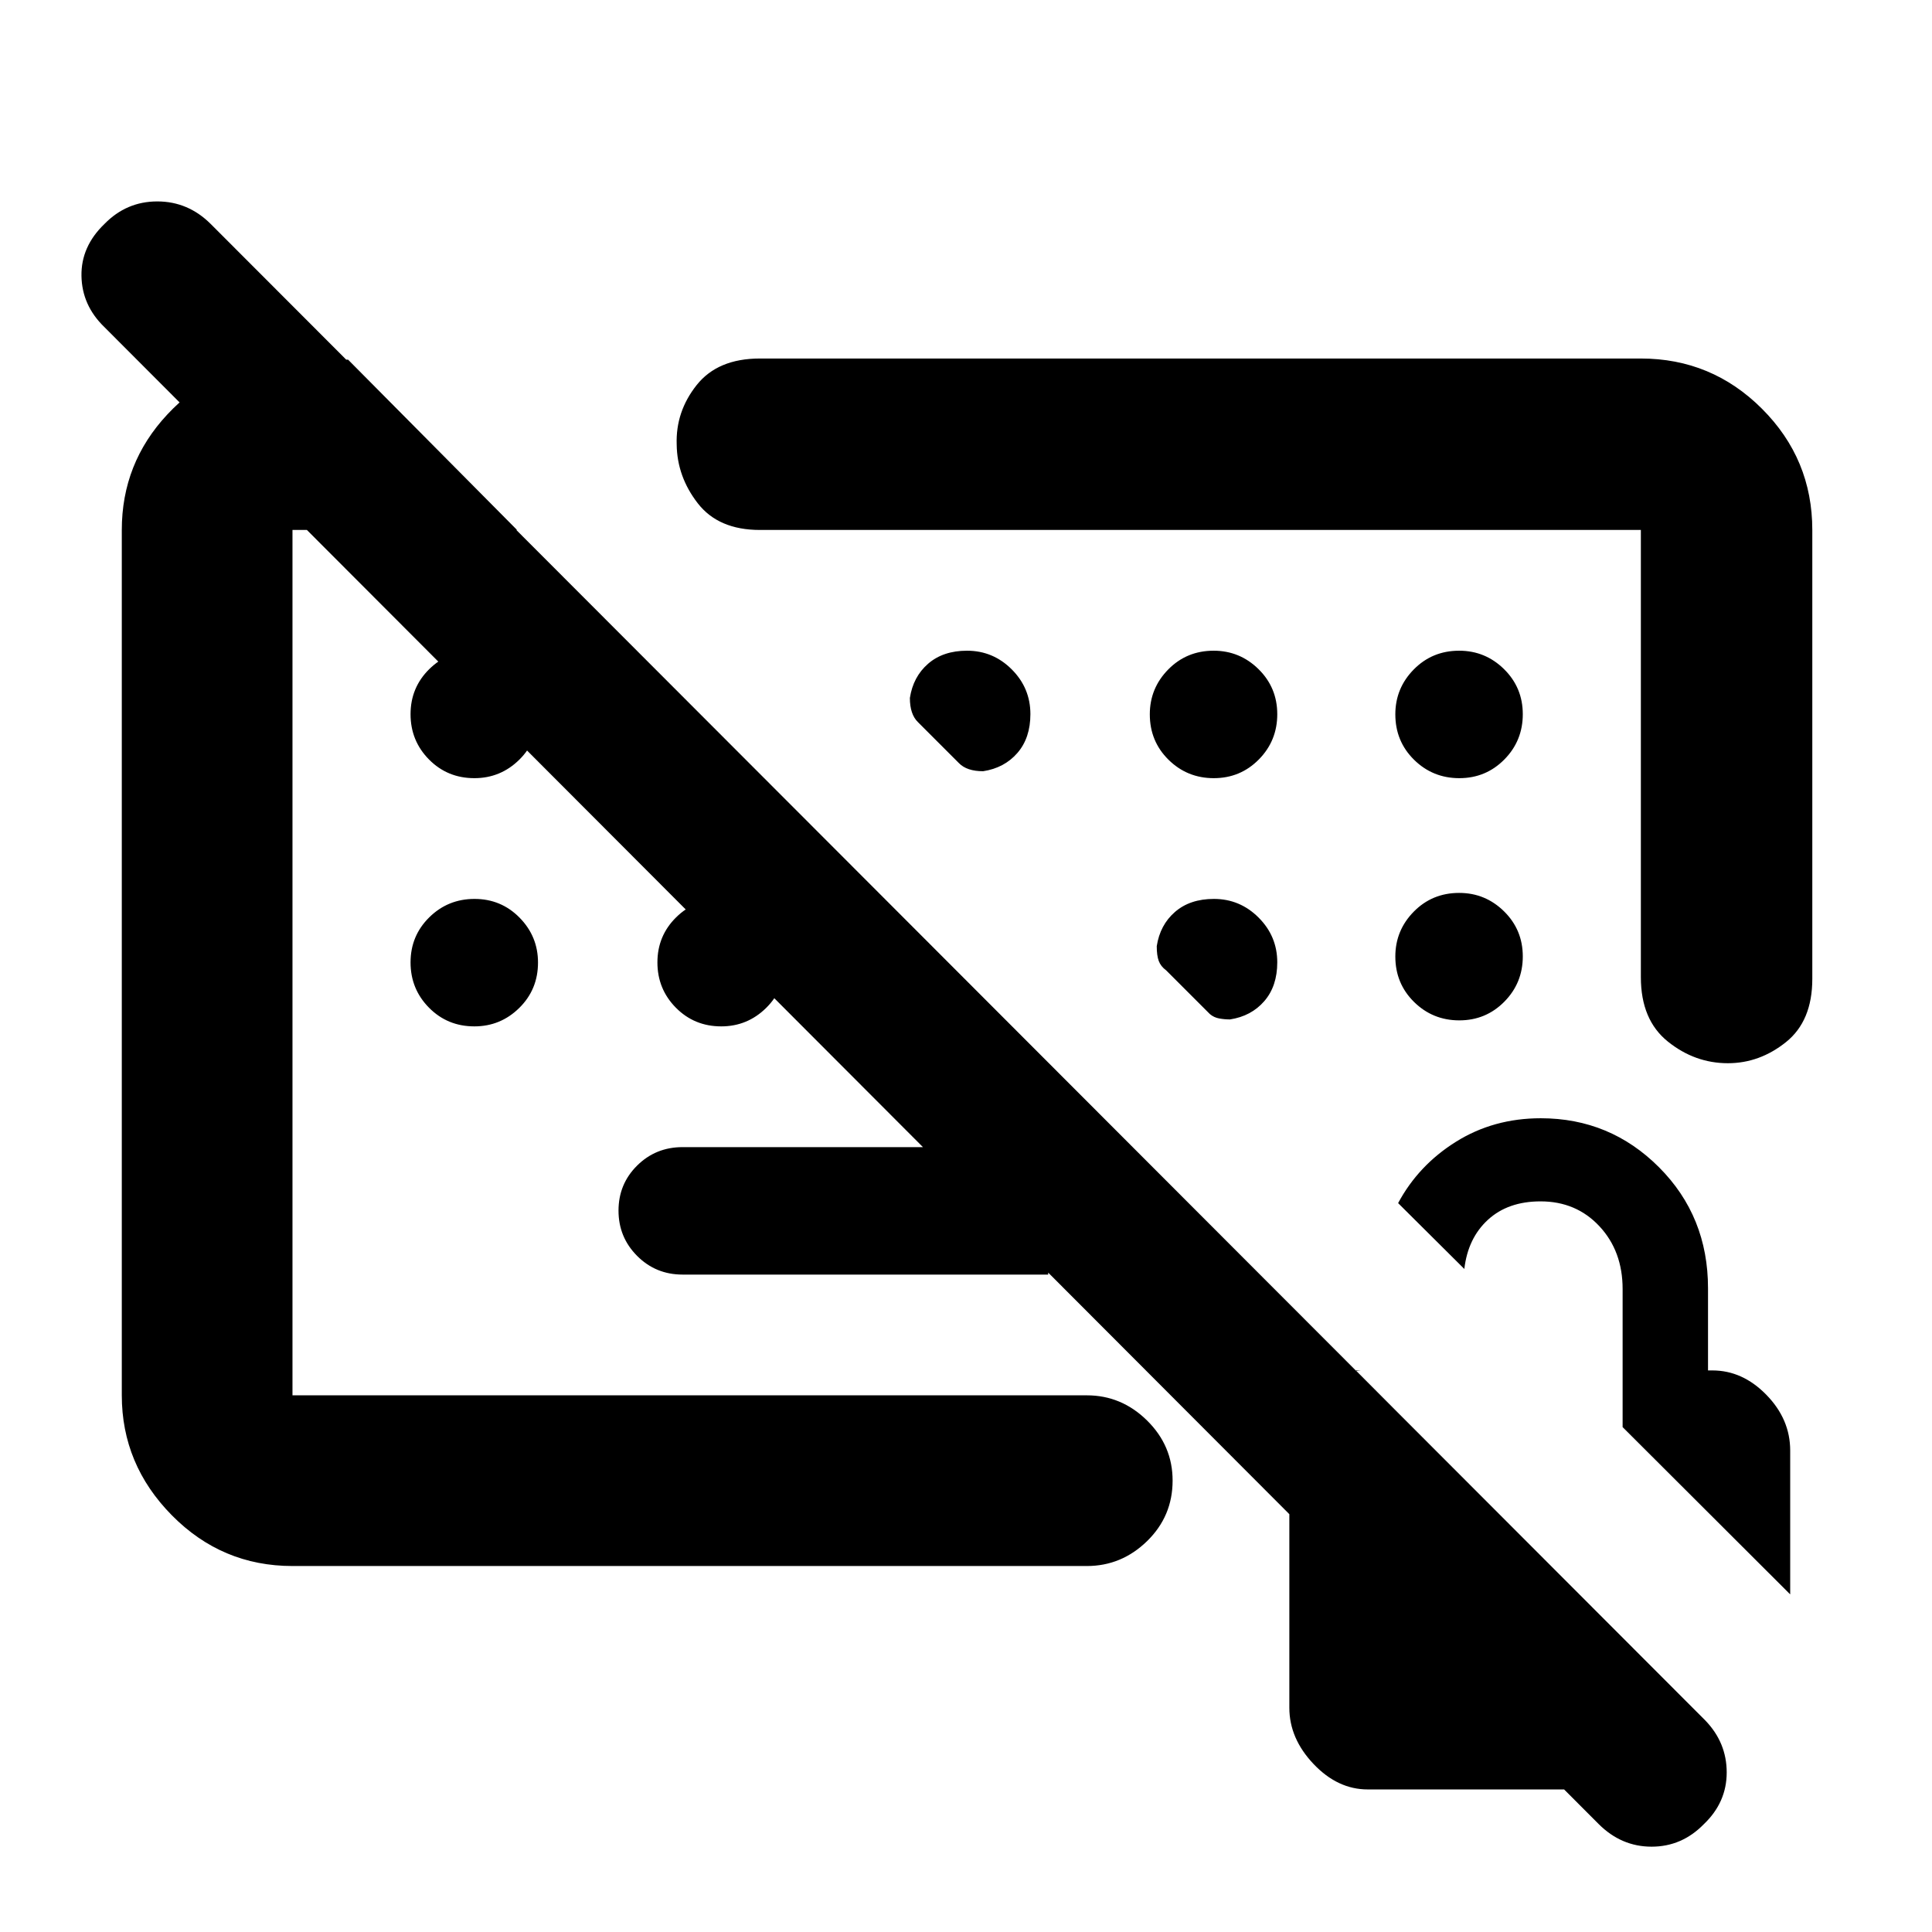 <svg xmlns="http://www.w3.org/2000/svg" height="40" viewBox="0 -960 960 960" width="40"><path d="M603.167-513.333q-11.878 0-19.324 6.47-7.446 6.47-9.06 17.015 0 4.667 1 7.356 1 2.688 3.667 4.645l21.731 21.731q2 1.71 4.666 2.188 2.667.479 5.334.479 10.545-1.614 17.015-9.06 6.471-7.447 6.471-19.324 0-12.95-9.275-22.225-9.275-9.275-22.225-9.275Zm-251.457 39.79Zm169.13 146.876H339.166q-13.333 0-22.583-9.283-9.25-9.284-9.25-22.5t9.25-22.383q9.25-9.167 22.583-9.167H520.84v63.333ZM794.337-53.67 51.76-797.58q-11.029-10.714-11.279-25.32t11.422-25.818q10.928-11.195 26.262-11.195t26.606 11.276L847.348-105.13Q858-94.101 857.989-79.257q-.011 14.844-11.349 25.663-10.928 11.196-25.979 11.196-15.052 0-26.324-11.271Zm20.997-728.186q35.22 0 60.204 24.985 24.985 24.984 24.985 60.204v223.066q0 20.953-13.095 31.43-13.095 10.476-28.859 10.476-16.431 0-29.833-10.768-13.402-10.768-13.402-31.971v-222.233H377.586q-20.576 0-30.864-13.25t-10.477-29.202q-.565-16.335 9.912-29.536 10.476-13.201 31.429-13.201h437.748ZM145.333-181.854q-35.064 0-59.938-25.207-24.874-25.208-24.874-59.605v-430.001q0-33.164 22.622-57.386 22.622-24.223 54.653-27.238h35.159l83.958 84.624h-111.58v430.001h394.718q17.237 0 29.927 12.511 12.689 12.512 12.689 29.845 0 17.717-12.689 30.086-12.69 12.37-29.927 12.37H145.333ZM679.626-70.84q-14.959 0-26.959-12.668-12-12.669-12-27.914v-127.836q0-14.655 10.373-26.51 10.374-11.855 25.178-13.275h-2.515l151.826 152.359v55.844H679.626Zm209.911-96.92-83.268-83.121v-68.614q0-18.814-11.522-31.181t-29.26-12.367q-16.161 0-26.125 9.132-9.963 9.133-11.745 24.448l-32.899-32.718q10.096-18.833 28.762-30.5 18.667-11.667 42.115-11.667 34.449 0 58.779 24.377 24.33 24.376 24.33 60.11v40.818h2.155q15.004 0 26.841 12.12 11.837 12.12 11.837 27.677v71.486ZM235.716-573.334q-13.383 0-22.549-9.283-9.167-9.284-9.167-22.5t9.284-22.383q9.283-9.167 22.499-9.167 13.217 0 22.383 9.309 9.167 9.309 9.167 22.308 0 13.383-9.309 22.55-9.308 9.166-22.308 9.166Zm0 123.334q-13.383 0-22.549-9.284-9.167-9.283-9.167-22.5 0-13.216 9.284-22.383 9.283-9.166 22.499-9.166 13.217 0 22.383 9.308 9.167 9.309 9.167 22.309 0 13.383-9.309 22.549Q248.716-450 235.716-450Zm122.667 0q-13.383 0-22.55-9.284-9.166-9.283-9.166-22.5 0-13.216 9.283-22.383 9.284-9.166 22.5-9.166 13.217 0 22.383 9.308Q390-494.716 390-481.716q0 13.383-9.309 22.549Q371.383-450 358.383-450Zm244.734-123.334q13.216 0 22.383-9.283 9.167-9.284 9.167-22.5t-9.309-22.383q-9.309-9.167-22.308-9.167-13.383 0-22.55 9.309-9.166 9.309-9.166 22.308 0 13.383 9.283 22.55 9.284 9.166 22.5 9.166Zm122 0q13.216 0 22.383-9.283 9.167-9.284 9.167-22.5t-9.309-22.383q-9.309-9.167-22.308-9.167-13.383 0-22.55 9.309-9.166 9.309-9.166 22.308 0 13.383 9.283 22.55 9.284 9.166 22.5 9.166Zm-.067 57.015q-13.383 0-22.55 9.308-9.166 9.309-9.166 22.309 0 13.383 9.283 22.549 9.284 9.167 22.5 9.167t22.383-9.284q9.167-9.283 9.167-22.5 0-13.216-9.309-22.382-9.309-9.167-22.308-9.167ZM480.5-636.667q-11.878 0-19.324 6.471-7.446 6.47-9.06 17.015 0 4.044 1 7.044t3 4.956l20.398 20.398q1.956 2 4.956 3 3.001 1 7.044 1 10.546-1.614 17.016-9.06 6.47-7.446 6.47-19.324 0-12.95-9.275-22.225-9.275-9.275-22.225-9.275Zm21.536 81.805Z"/></svg>